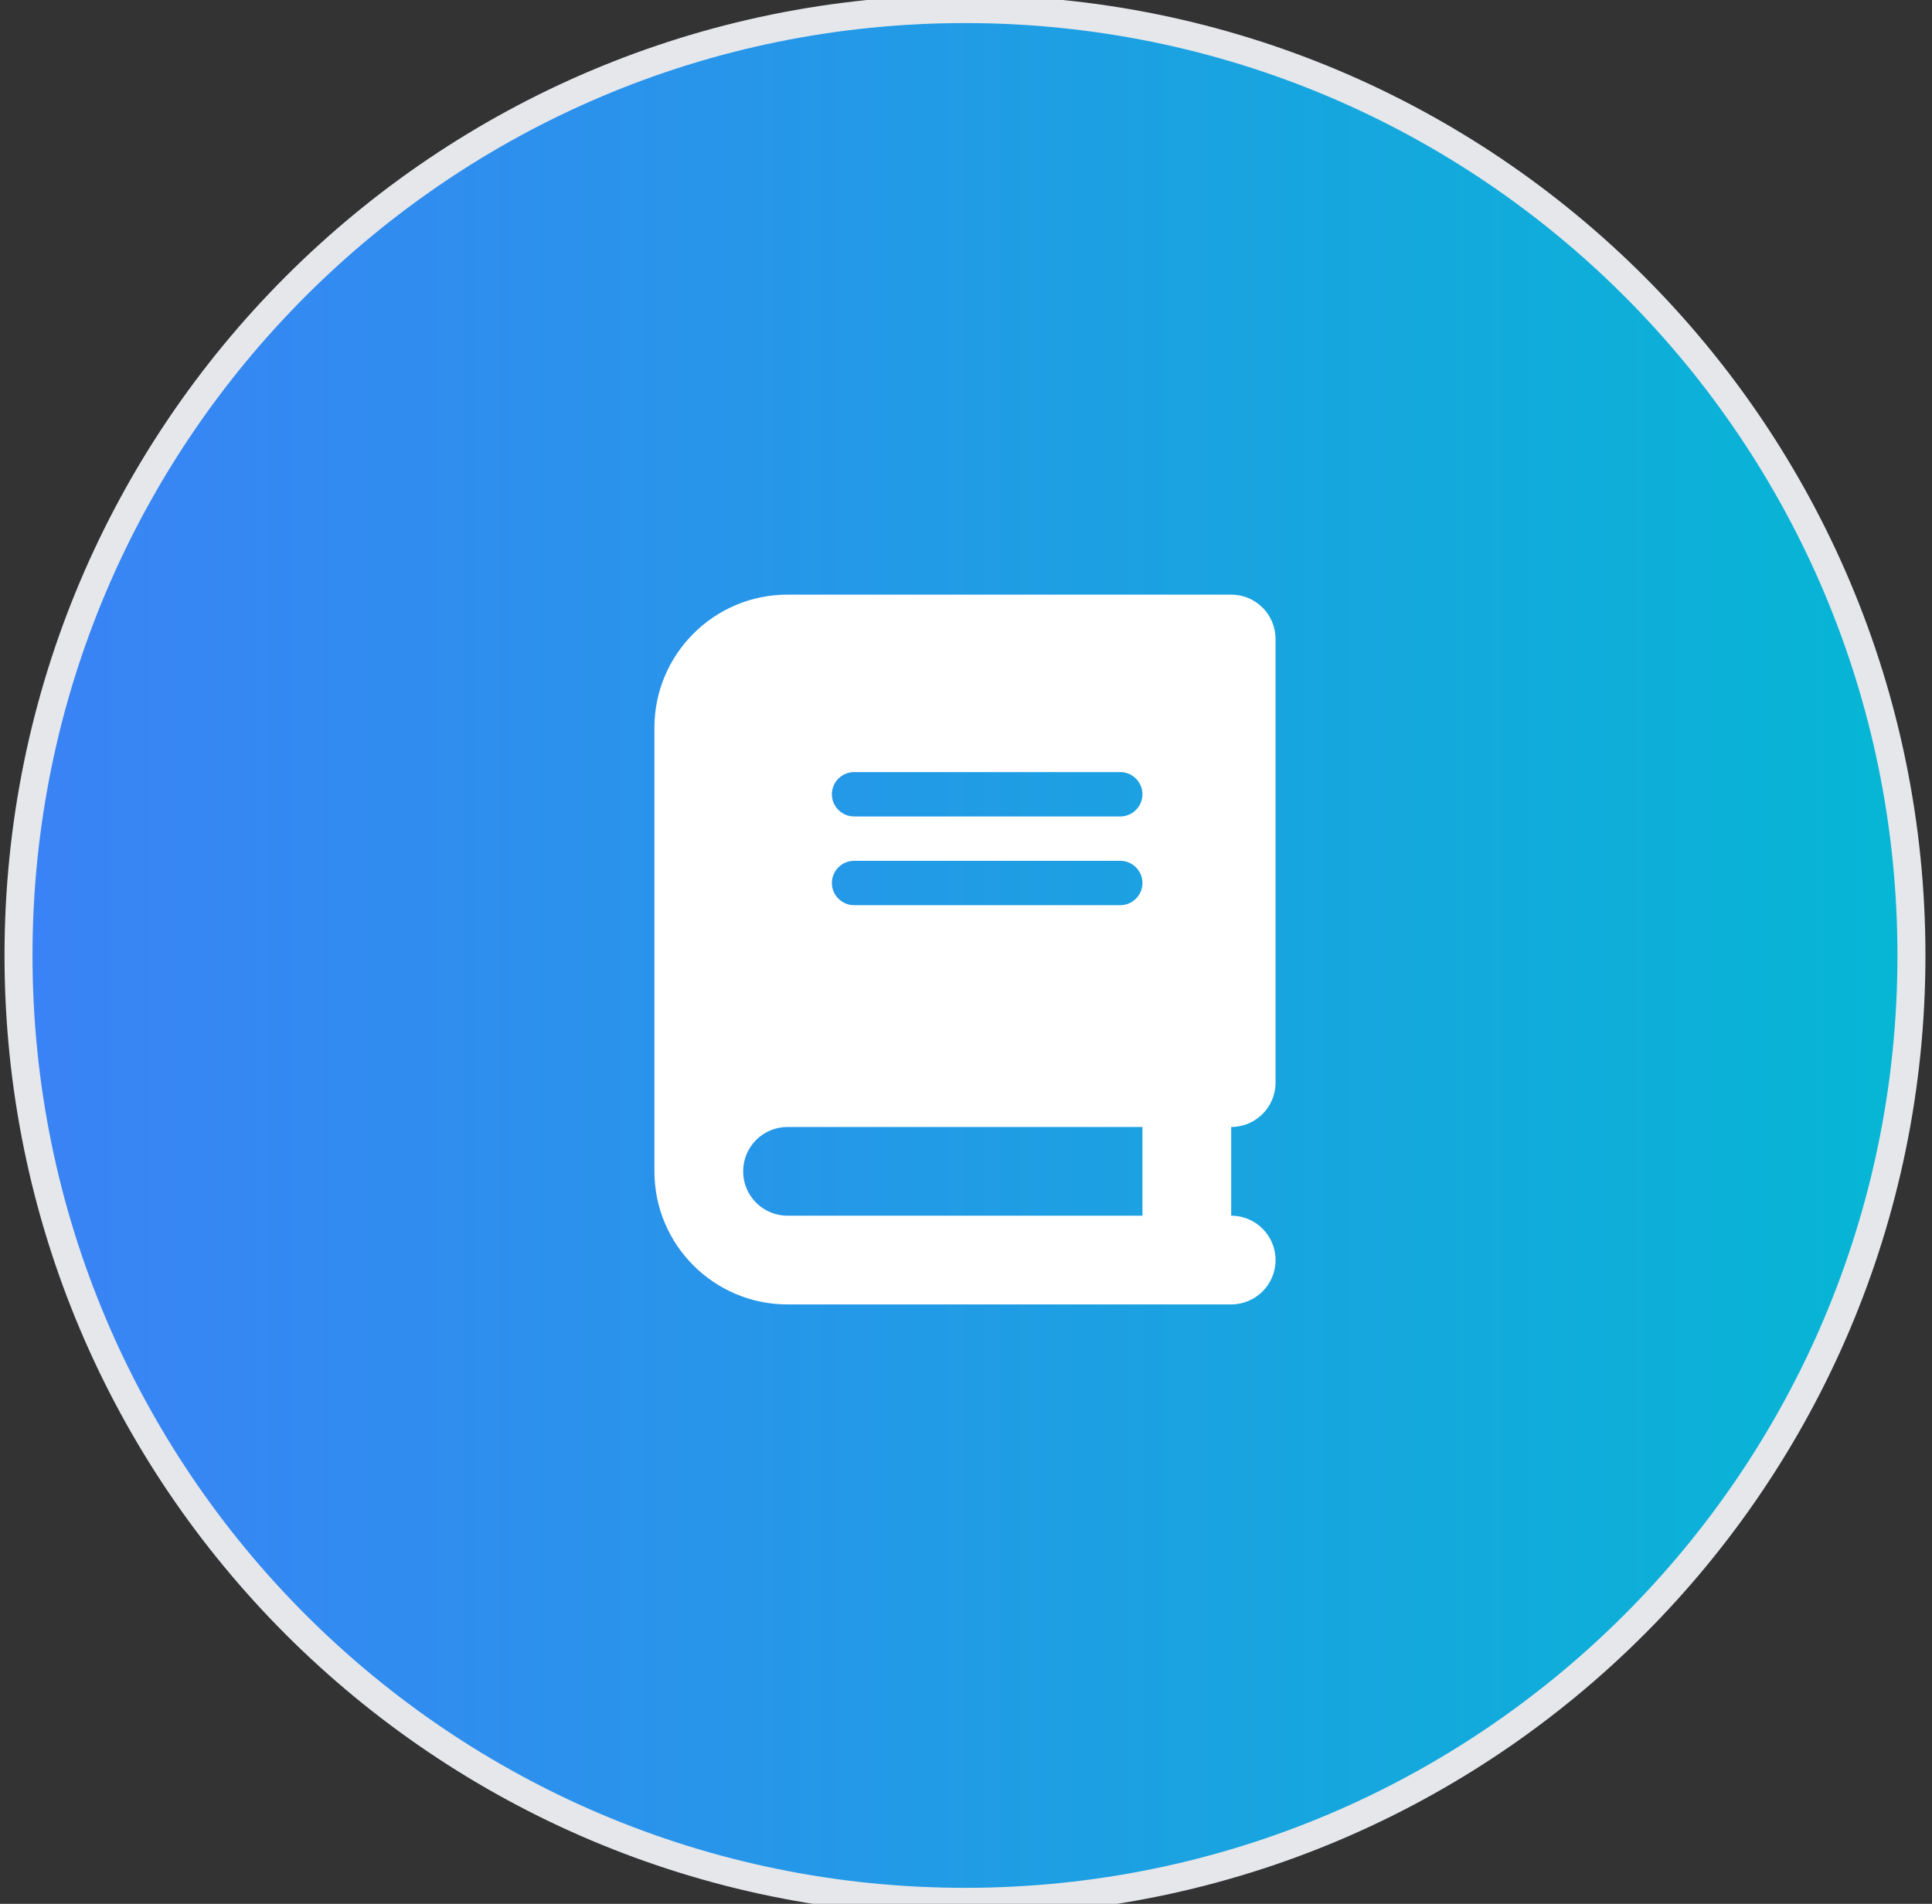 <svg width="69" height="68" viewBox="0 0 69 68" fill="none" xmlns="http://www.w3.org/2000/svg">
<rect x="0" y="0" width="69" height="68" fill="#333333" stroke="none"/>
<path d="M34.464 0.324C53.132 0.324 68.266 15.458 68.266 34.127C68.266 52.795 53.132 67.929 34.464 67.929C15.795 67.929 0.661 52.795 0.661 34.127C0.661 15.458 15.795 0.324 34.464 0.324Z" fill="url(#paint0_linear_17_886)"/>
<path d="M34.464 0.324C53.132 0.324 68.266 15.458 68.266 34.127C68.266 52.795 53.132 67.929 34.464 67.929C15.795 67.929 0.661 52.795 0.661 34.127C0.661 15.458 15.795 0.324 34.464 0.324Z" stroke="#E5E7EB"/>
<g clip-path="url(#clip0_17_886)">
<g clip-path="url(#clip1_17_886)">
<path d="M28.126 21.239C25.502 21.239 23.372 23.368 23.372 25.993V41.838C23.372 44.462 25.502 46.591 28.126 46.591H42.386H43.971C44.847 46.591 45.555 45.883 45.555 45.007C45.555 44.13 44.847 43.422 43.971 43.422V40.253C44.847 40.253 45.555 39.545 45.555 38.669V22.824C45.555 21.947 44.847 21.239 43.971 21.239H42.386H28.126ZM28.126 40.253H40.802V43.422H28.126C27.249 43.422 26.541 42.714 26.541 41.838C26.541 40.961 27.249 40.253 28.126 40.253ZM29.71 28.369C29.71 27.934 30.067 27.577 30.503 27.577H40.01C40.445 27.577 40.802 27.934 40.802 28.369C40.802 28.805 40.445 29.162 40.01 29.162H30.503C30.067 29.162 29.71 28.805 29.71 28.369ZM30.503 30.746H40.01C40.445 30.746 40.802 31.103 40.802 31.538C40.802 31.974 40.445 32.331 40.01 32.331H30.503C30.067 32.331 29.71 31.974 29.71 31.538C29.71 31.103 30.067 30.746 30.503 30.746Z" fill="white"/>
</g>
</g>
<defs>
<linearGradient id="paint0_linear_17_886" x1="0.661" y1="34.126" x2="68.266" y2="34.126" gradientUnits="userSpaceOnUse">
<stop stop-color="#3B82F6"/>
<stop offset="1" stop-color="#06B6D4"/>
</linearGradient>
<clipPath id="clip0_17_886">
<rect width="22.183" height="25.352" fill="white" transform="translate(23.372 21.239)"/>
</clipPath>
<clipPath id="clip1_17_886">
<path d="M23.372 21.239H45.555V46.591H23.372V21.239Z" fill="white"/>
</clipPath>
</defs>
</svg>
